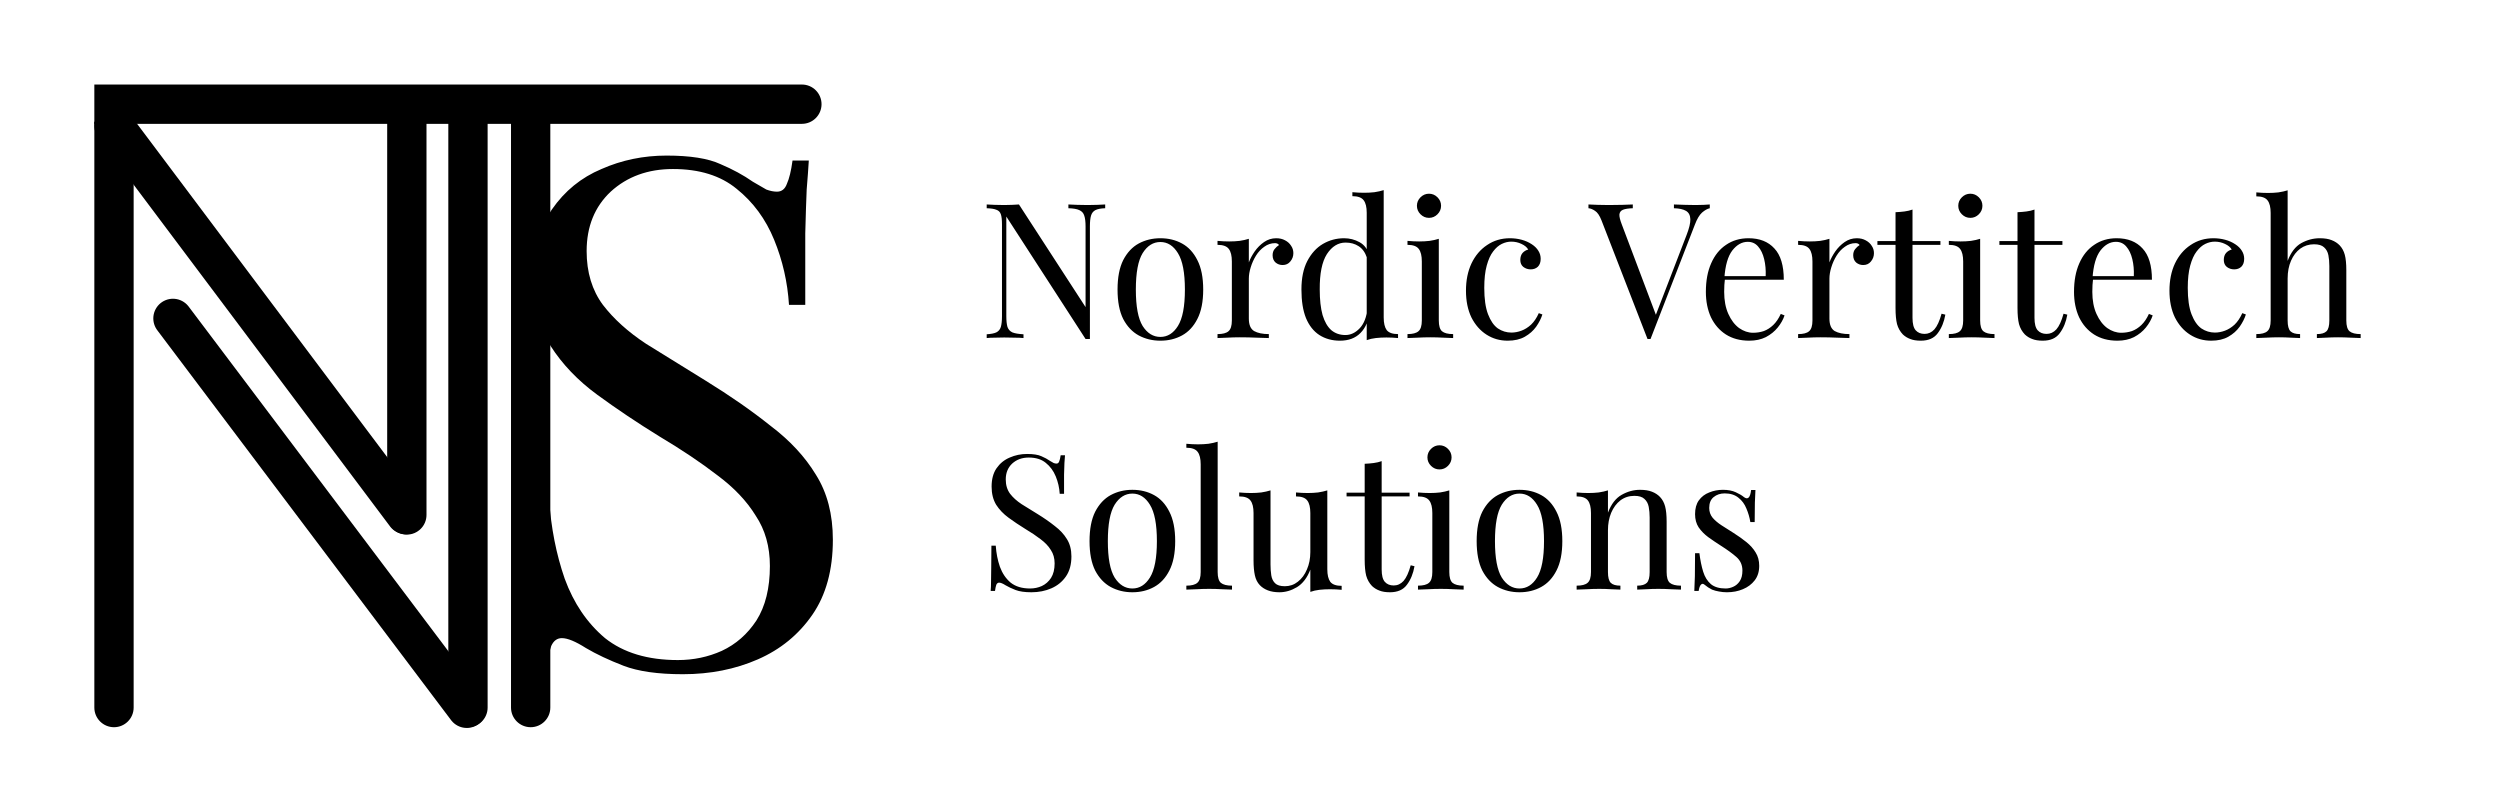 <svg width="636" height="200" viewBox="0 0 636 200" fill="none" xmlns="http://www.w3.org/2000/svg">
<g clip-path="url(#clip0_6_2)">
<path d="M24 180.002C24 182.763 26.239 185.002 29 185.002C31.761 185.002 34 182.763 34 180.002H24ZM24 30.998L24 180.002H34L34 30.998H24Z" fill="black"/>
<line x1="29" y1="31.998" x2="103.225" y2="130.914" stroke="black" stroke-width="10" stroke-linecap="round"/>
<path d="M98.5 131.002C98.5 133.764 100.739 136.002 103.5 136.002C106.261 136.002 108.5 133.764 108.5 131.002H98.5ZM108.5 131.002L108.5 26.995H98.5L98.5 131.002H108.5Z" fill="black"/>
<path d="M44 81L118.746 180.192" stroke="black" stroke-width="10" stroke-linecap="round"/>
<path d="M119.051 180.002L119.051 31" stroke="black" stroke-width="10" stroke-linecap="round"/>
<path d="M130 180C130 182.761 132.239 185 135 185C137.761 185 140 182.761 140 180H130ZM140 180L140 27H130L130 180H140Z" fill="black"/>
<path d="M204.001 31.506C206.763 31.506 209.001 29.267 209.001 26.506C209.001 23.744 206.763 21.506 204.001 21.506V31.506ZM23.999 31.506H204.001V21.506H23.999V31.506Z" fill="black"/>
<path d="M169.58 39.58C175.58 39.58 180.14 40.3 183.26 41.74C186.38 43.06 189.14 44.56 191.54 46.24C192.98 47.08 194.12 47.74 194.96 48.22C195.92 48.58 196.82 48.76 197.66 48.76C198.86 48.76 199.7 48.1 200.18 46.78C200.78 45.46 201.26 43.48 201.62 40.84H205.76C205.64 42.88 205.46 45.34 205.22 48.22C205.1 50.98 204.98 54.7 204.86 59.38C204.86 63.94 204.86 70 204.86 77.56H200.72C200.36 71.8 199.1 66.28 196.94 61C194.78 55.72 191.6 51.4 187.4 48.04C183.32 44.68 177.92 43 171.2 43C164.84 43 159.56 44.92 155.36 48.76C151.28 52.6 149.24 57.64 149.24 63.88C149.24 69.28 150.62 73.84 153.38 77.56C156.14 81.16 159.8 84.46 164.36 87.46C169.04 90.34 174.08 93.46 179.48 96.82C185.72 100.66 191.24 104.5 196.04 108.34C200.96 112.06 204.8 116.2 207.56 120.76C210.44 125.32 211.88 130.84 211.88 137.32C211.88 145 210.14 151.36 206.66 156.4C203.18 161.44 198.56 165.22 192.8 167.74C187.04 170.26 180.68 171.52 173.72 171.52C167.36 171.52 162.32 170.8 158.6 169.36C154.88 167.92 151.7 166.42 149.06 164.86C146.42 163.18 144.38 162.34 142.94 162.34C141.74 162.34 140.84 163 140.24 164.32C139.76 165.64 139.34 167.62 138.98 170.26H134.84C135.08 167.74 135.2 164.8 135.2 161.44C135.32 157.96 135.38 153.46 135.38 147.94C135.5 142.42 135.56 135.46 135.56 127.06H139.7C140.18 134.26 141.5 140.98 143.66 147.22C145.94 153.46 149.36 158.5 153.92 162.34C158.6 166.06 164.78 167.92 172.46 167.92C176.42 167.92 180.14 167.14 183.62 165.58C187.22 163.9 190.16 161.32 192.44 157.84C194.72 154.24 195.86 149.62 195.86 143.98C195.86 139.06 194.66 134.8 192.26 131.2C189.98 127.48 186.74 124.06 182.54 120.94C178.34 117.7 173.42 114.4 167.78 111.04C162.14 107.56 156.86 104.02 151.94 100.42C147.02 96.82 143.06 92.68 140.06 88C137.18 83.2 135.74 77.44 135.74 70.72C135.74 63.64 137.3 57.82 140.42 53.26C143.66 48.58 147.86 45.16 153.02 43C158.18 40.72 163.7 39.58 169.58 39.58Z" fill="black"/>
<path d="M281.16 52.016V52.976C280.072 53.008 279.24 53.168 278.664 53.456C278.12 53.744 277.752 54.208 277.56 54.848C277.368 55.488 277.272 56.4 277.272 57.584V86.24C277.08 86.24 276.888 86.24 276.696 86.24C276.536 86.24 276.36 86.24 276.168 86.24L256.008 55.088V80.432C256.008 81.584 256.104 82.496 256.296 83.168C256.52 83.808 256.936 84.272 257.544 84.56C258.184 84.816 259.128 84.976 260.376 85.04V86C259.8 85.936 259.048 85.904 258.12 85.904C257.192 85.872 256.312 85.856 255.48 85.856C254.68 85.856 253.864 85.872 253.032 85.904C252.232 85.904 251.56 85.936 251.016 86V85.04C252.104 84.976 252.92 84.816 253.464 84.56C254.04 84.272 254.424 83.808 254.616 83.168C254.808 82.496 254.904 81.584 254.904 80.432V57.104C254.904 55.92 254.808 55.056 254.616 54.512C254.424 53.936 254.04 53.552 253.464 53.36C252.92 53.136 252.104 53.008 251.016 52.976V52.016C251.56 52.048 252.232 52.08 253.032 52.112C253.864 52.144 254.68 52.16 255.48 52.16C256.184 52.16 256.856 52.144 257.496 52.112C258.136 52.08 258.712 52.048 259.224 52.016L276.168 78.128V57.584C276.168 56.4 276.056 55.488 275.832 54.848C275.64 54.208 275.224 53.744 274.584 53.456C273.976 53.168 273.048 53.008 271.8 52.976V52.016C272.376 52.048 273.128 52.08 274.056 52.112C275.016 52.144 275.896 52.16 276.696 52.16C277.528 52.16 278.344 52.144 279.144 52.112C279.976 52.08 280.648 52.048 281.16 52.016ZM295.199 60.608C297.247 60.608 299.087 61.056 300.719 61.952C302.351 62.848 303.647 64.256 304.607 66.176C305.599 68.096 306.095 70.592 306.095 73.664C306.095 76.736 305.599 79.232 304.607 81.152C303.647 83.04 302.351 84.432 300.719 85.328C299.087 86.224 297.247 86.672 295.199 86.672C293.183 86.672 291.343 86.224 289.679 85.328C288.047 84.432 286.735 83.04 285.743 81.152C284.783 79.232 284.303 76.736 284.303 73.664C284.303 70.592 284.783 68.096 285.743 66.176C286.735 64.256 288.047 62.848 289.679 61.952C291.343 61.056 293.183 60.608 295.199 60.608ZM295.199 61.568C293.375 61.568 291.871 62.512 290.687 64.4C289.535 66.288 288.959 69.376 288.959 73.664C288.959 77.952 289.535 81.04 290.687 82.928C291.871 84.784 293.375 85.712 295.199 85.712C297.023 85.712 298.511 84.784 299.663 82.928C300.847 81.04 301.439 77.952 301.439 73.664C301.439 69.376 300.847 66.288 299.663 64.4C298.511 62.512 297.023 61.568 295.199 61.568ZM324.664 60.608C325.528 60.608 326.28 60.784 326.92 61.136C327.592 61.488 328.104 61.952 328.456 62.528C328.84 63.072 329.032 63.696 329.032 64.4C329.032 65.2 328.776 65.904 328.264 66.512C327.784 67.12 327.128 67.424 326.296 67.424C325.624 67.424 325.032 67.216 324.52 66.8C324.008 66.352 323.752 65.728 323.752 64.928C323.752 64.32 323.912 63.808 324.232 63.392C324.584 62.944 324.968 62.592 325.384 62.336C325.16 62.016 324.824 61.856 324.376 61.856C323.384 61.856 322.472 62.16 321.64 62.768C320.808 63.344 320.104 64.096 319.528 65.024C318.952 65.952 318.504 66.944 318.184 68C317.864 69.024 317.704 69.984 317.704 70.88V81.056C317.704 82.624 318.152 83.68 319.048 84.224C319.976 84.736 321.224 84.992 322.792 84.992V86C322.056 85.968 321.016 85.936 319.672 85.904C318.328 85.84 316.904 85.808 315.4 85.808C314.312 85.808 313.224 85.84 312.136 85.904C311.08 85.936 310.28 85.968 309.736 86V84.992C311.048 84.992 311.976 84.752 312.52 84.272C313.096 83.792 313.384 82.88 313.384 81.536V66.512C313.384 65.072 313.128 64.016 312.616 63.344C312.104 62.64 311.144 62.288 309.736 62.288V61.28C310.76 61.376 311.752 61.424 312.712 61.424C313.64 61.424 314.52 61.376 315.352 61.28C316.216 61.152 317 60.976 317.704 60.752V66.752C318.056 65.824 318.552 64.896 319.192 63.968C319.864 63.008 320.664 62.208 321.592 61.568C322.52 60.928 323.544 60.608 324.664 60.608ZM352.013 48.368V80.768C352.013 82.208 352.269 83.28 352.781 83.984C353.325 84.656 354.285 84.992 355.661 84.992V86C354.669 85.904 353.677 85.856 352.685 85.856C351.757 85.856 350.861 85.904 349.997 86C349.165 86.096 348.397 86.272 347.693 86.528V54.128C347.693 52.688 347.437 51.632 346.925 50.96C346.413 50.256 345.453 49.904 344.045 49.904V48.896C345.069 48.992 346.061 49.04 347.021 49.04C347.949 49.04 348.829 48.992 349.661 48.896C350.525 48.768 351.309 48.592 352.013 48.368ZM341.933 60.608C343.341 60.608 344.653 60.944 345.869 61.616C347.117 62.288 347.949 63.44 348.365 65.072L347.741 65.552C347.293 64.208 346.589 63.232 345.629 62.624C344.701 62.016 343.597 61.712 342.317 61.712C340.429 61.712 338.845 62.688 337.565 64.64C336.317 66.592 335.709 69.6 335.741 73.664C335.741 76.256 335.981 78.416 336.461 80.144C336.973 81.84 337.709 83.12 338.669 83.984C339.661 84.816 340.861 85.232 342.269 85.232C343.613 85.232 344.829 84.656 345.917 83.504C347.005 82.352 347.661 80.656 347.885 78.416L348.461 79.088C348.205 81.52 347.421 83.392 346.109 84.704C344.829 86.016 343.085 86.672 340.877 86.672C338.893 86.672 337.149 86.192 335.645 85.232C334.173 84.272 333.037 82.832 332.237 80.912C331.469 78.992 331.085 76.576 331.085 73.664C331.085 70.752 331.581 68.336 332.573 66.416C333.597 64.464 334.925 63.008 336.557 62.048C338.221 61.088 340.013 60.608 341.933 60.608ZM363.536 49.28C364.368 49.28 365.088 49.584 365.696 50.192C366.304 50.8 366.608 51.52 366.608 52.352C366.608 53.184 366.304 53.904 365.696 54.512C365.088 55.12 364.368 55.424 363.536 55.424C362.704 55.424 361.984 55.12 361.376 54.512C360.768 53.904 360.464 53.184 360.464 52.352C360.464 51.52 360.768 50.8 361.376 50.192C361.984 49.584 362.704 49.28 363.536 49.28ZM366.032 60.752V81.536C366.032 82.88 366.304 83.792 366.848 84.272C367.424 84.752 368.368 84.992 369.68 84.992V86C369.136 85.968 368.304 85.936 367.184 85.904C366.096 85.84 364.992 85.808 363.872 85.808C362.784 85.808 361.68 85.84 360.56 85.904C359.44 85.936 358.608 85.968 358.064 86V84.992C359.376 84.992 360.304 84.752 360.848 84.272C361.424 83.792 361.712 82.88 361.712 81.536V66.512C361.712 65.072 361.456 64.016 360.944 63.344C360.432 62.64 359.472 62.288 358.064 62.288V61.28C359.088 61.376 360.08 61.424 361.04 61.424C361.968 61.424 362.848 61.376 363.68 61.28C364.544 61.152 365.328 60.976 366.032 60.752ZM384.126 60.608C385.15 60.608 386.142 60.736 387.102 60.992C388.062 61.248 388.926 61.632 389.694 62.144C390.43 62.624 390.99 63.184 391.374 63.824C391.758 64.432 391.95 65.104 391.95 65.84C391.95 66.704 391.71 67.376 391.23 67.856C390.75 68.304 390.142 68.528 389.406 68.528C388.702 68.528 388.078 68.32 387.534 67.904C387.022 67.488 386.766 66.896 386.766 66.128C386.766 65.392 386.958 64.8 387.342 64.352C387.758 63.904 388.238 63.616 388.782 63.488C388.462 62.912 387.886 62.432 387.054 62.048C386.254 61.664 385.39 61.472 384.462 61.472C383.662 61.472 382.862 61.664 382.062 62.048C381.262 62.432 380.526 63.072 379.854 63.968C379.182 64.832 378.638 66.032 378.222 67.568C377.806 69.072 377.598 70.96 377.598 73.232C377.598 76.048 377.918 78.288 378.558 79.952C379.198 81.616 380.03 82.816 381.054 83.552C382.11 84.256 383.262 84.608 384.51 84.608C385.342 84.608 386.19 84.448 387.054 84.128C387.918 83.808 388.734 83.296 389.502 82.592C390.27 81.856 390.926 80.88 391.47 79.664L392.382 80C392.062 81.024 391.534 82.064 390.798 83.12C390.062 84.144 389.102 84.992 387.918 85.664C386.734 86.336 385.278 86.672 383.55 86.672C381.566 86.672 379.774 86.16 378.174 85.136C376.574 84.112 375.294 82.656 374.334 80.768C373.406 78.848 372.942 76.576 372.942 73.952C372.942 71.328 373.406 69.024 374.334 67.04C375.294 65.024 376.622 63.456 378.318 62.336C380.014 61.184 381.95 60.608 384.126 60.608ZM434.967 52.016V52.976C434.359 53.104 433.703 53.472 432.999 54.08C432.327 54.688 431.719 55.712 431.175 57.152L419.895 86.24C419.831 86.24 419.767 86.24 419.703 86.24C419.639 86.24 419.575 86.24 419.511 86.24C419.447 86.24 419.383 86.24 419.319 86.24C419.255 86.24 419.191 86.24 419.127 86.24L407.415 56.048C406.935 54.832 406.391 54.032 405.783 53.648C405.175 53.232 404.615 53.008 404.103 52.976V52.016C404.743 52.048 405.527 52.08 406.455 52.112C407.415 52.144 408.343 52.16 409.239 52.16C410.487 52.16 411.655 52.144 412.743 52.112C413.831 52.08 414.711 52.048 415.383 52.016V52.976C414.295 53.008 413.463 53.136 412.887 53.36C412.343 53.584 412.039 53.984 411.975 54.56C411.943 55.104 412.135 55.92 412.551 57.008L421.479 80.672L420.711 81.488L429.063 59.792C429.735 58.064 430.055 56.72 430.023 55.76C429.991 54.768 429.623 54.064 428.919 53.648C428.215 53.232 427.191 53.008 425.847 52.976V52.016C426.775 52.048 427.719 52.08 428.679 52.112C429.639 52.144 430.535 52.16 431.367 52.16C432.199 52.16 432.887 52.144 433.431 52.112C433.975 52.08 434.487 52.048 434.967 52.016ZM444.822 60.608C447.638 60.608 449.83 61.472 451.398 63.2C452.998 64.896 453.798 67.552 453.798 71.168H436.854L436.806 70.256H449.19C449.254 68.688 449.126 67.248 448.806 65.936C448.486 64.592 447.974 63.52 447.27 62.72C446.598 61.92 445.718 61.52 444.63 61.52C443.158 61.52 441.846 62.256 440.694 63.728C439.574 65.2 438.902 67.536 438.678 70.736L438.822 70.928C438.758 71.408 438.71 71.936 438.678 72.512C438.646 73.088 438.63 73.664 438.63 74.24C438.63 76.416 438.982 78.288 439.686 79.856C440.39 81.424 441.302 82.624 442.422 83.456C443.574 84.256 444.758 84.656 445.974 84.656C446.934 84.656 447.846 84.512 448.71 84.224C449.574 83.904 450.374 83.392 451.11 82.688C451.846 81.984 452.486 81.04 453.03 79.856L453.99 80.24C453.638 81.296 453.062 82.32 452.262 83.312C451.462 84.304 450.454 85.12 449.238 85.76C448.022 86.368 446.614 86.672 445.014 86.672C442.71 86.672 440.726 86.144 439.062 85.088C437.43 84.032 436.166 82.576 435.27 80.72C434.406 78.832 433.974 76.672 433.974 74.24C433.974 71.424 434.422 69.008 435.318 66.992C436.214 64.944 437.478 63.376 439.11 62.288C440.742 61.168 442.646 60.608 444.822 60.608ZM472.367 60.608C473.231 60.608 473.983 60.784 474.623 61.136C475.295 61.488 475.807 61.952 476.159 62.528C476.543 63.072 476.735 63.696 476.735 64.4C476.735 65.2 476.479 65.904 475.967 66.512C475.487 67.12 474.831 67.424 473.999 67.424C473.327 67.424 472.735 67.216 472.223 66.8C471.711 66.352 471.455 65.728 471.455 64.928C471.455 64.32 471.615 63.808 471.935 63.392C472.287 62.944 472.671 62.592 473.087 62.336C472.863 62.016 472.527 61.856 472.079 61.856C471.087 61.856 470.175 62.16 469.343 62.768C468.511 63.344 467.807 64.096 467.231 65.024C466.655 65.952 466.207 66.944 465.887 68C465.567 69.024 465.407 69.984 465.407 70.88V81.056C465.407 82.624 465.855 83.68 466.751 84.224C467.679 84.736 468.927 84.992 470.495 84.992V86C469.759 85.968 468.719 85.936 467.375 85.904C466.031 85.84 464.607 85.808 463.103 85.808C462.015 85.808 460.927 85.84 459.839 85.904C458.783 85.936 457.983 85.968 457.439 86V84.992C458.751 84.992 459.679 84.752 460.223 84.272C460.799 83.792 461.087 82.88 461.087 81.536V66.512C461.087 65.072 460.831 64.016 460.319 63.344C459.807 62.64 458.847 62.288 457.439 62.288V61.28C458.463 61.376 459.455 61.424 460.415 61.424C461.343 61.424 462.223 61.376 463.055 61.28C463.919 61.152 464.703 60.976 465.407 60.752V66.752C465.759 65.824 466.255 64.896 466.895 63.968C467.567 63.008 468.367 62.208 469.295 61.568C470.223 60.928 471.247 60.608 472.367 60.608ZM486.542 53.312V61.328H493.646V62.288H486.542V80.864C486.542 82.368 486.814 83.424 487.358 84.032C487.902 84.64 488.654 84.944 489.614 84.944C490.574 84.944 491.406 84.56 492.11 83.792C492.814 82.992 493.422 81.664 493.934 79.808L494.894 80.048C494.574 81.904 493.934 83.472 492.974 84.752C492.046 86.032 490.606 86.672 488.654 86.672C487.566 86.672 486.67 86.528 485.966 86.24C485.262 85.984 484.638 85.6 484.094 85.088C483.39 84.352 482.894 83.472 482.606 82.448C482.35 81.424 482.222 80.064 482.222 78.368V62.288H477.614V61.328H482.222V53.984C483.022 53.952 483.79 53.888 484.526 53.792C485.262 53.696 485.934 53.536 486.542 53.312ZM501.255 49.28C502.087 49.28 502.807 49.584 503.415 50.192C504.023 50.8 504.327 51.52 504.327 52.352C504.327 53.184 504.023 53.904 503.415 54.512C502.807 55.12 502.087 55.424 501.255 55.424C500.423 55.424 499.703 55.12 499.095 54.512C498.487 53.904 498.183 53.184 498.183 52.352C498.183 51.52 498.487 50.8 499.095 50.192C499.703 49.584 500.423 49.28 501.255 49.28ZM503.751 60.752V81.536C503.751 82.88 504.023 83.792 504.567 84.272C505.143 84.752 506.087 84.992 507.399 84.992V86C506.855 85.968 506.023 85.936 504.903 85.904C503.815 85.84 502.711 85.808 501.591 85.808C500.503 85.808 499.399 85.84 498.279 85.904C497.159 85.936 496.327 85.968 495.783 86V84.992C497.095 84.992 498.023 84.752 498.567 84.272C499.143 83.792 499.431 82.88 499.431 81.536V66.512C499.431 65.072 499.175 64.016 498.663 63.344C498.151 62.64 497.191 62.288 495.783 62.288V61.28C496.807 61.376 497.799 61.424 498.759 61.424C499.687 61.424 500.567 61.376 501.399 61.28C502.263 61.152 503.047 60.976 503.751 60.752ZM517.573 53.312V61.328H524.677V62.288H517.573V80.864C517.573 82.368 517.845 83.424 518.389 84.032C518.933 84.64 519.685 84.944 520.645 84.944C521.605 84.944 522.437 84.56 523.141 83.792C523.845 82.992 524.453 81.664 524.965 79.808L525.925 80.048C525.605 81.904 524.965 83.472 524.005 84.752C523.077 86.032 521.637 86.672 519.685 86.672C518.597 86.672 517.701 86.528 516.997 86.24C516.293 85.984 515.669 85.6 515.125 85.088C514.421 84.352 513.925 83.472 513.637 82.448C513.381 81.424 513.253 80.064 513.253 78.368V62.288H508.645V61.328H513.253V53.984C514.053 53.952 514.821 53.888 515.557 53.792C516.293 53.696 516.965 53.536 517.573 53.312ZM538.478 60.608C541.294 60.608 543.486 61.472 545.054 63.2C546.654 64.896 547.454 67.552 547.454 71.168H530.51L530.462 70.256H542.846C542.91 68.688 542.782 67.248 542.462 65.936C542.142 64.592 541.63 63.52 540.926 62.72C540.254 61.92 539.374 61.52 538.286 61.52C536.814 61.52 535.502 62.256 534.35 63.728C533.23 65.2 532.558 67.536 532.334 70.736L532.478 70.928C532.414 71.408 532.366 71.936 532.334 72.512C532.302 73.088 532.286 73.664 532.286 74.24C532.286 76.416 532.638 78.288 533.342 79.856C534.046 81.424 534.958 82.624 536.078 83.456C537.23 84.256 538.414 84.656 539.63 84.656C540.59 84.656 541.502 84.512 542.366 84.224C543.23 83.904 544.03 83.392 544.766 82.688C545.502 81.984 546.142 81.04 546.686 79.856L547.646 80.24C547.294 81.296 546.718 82.32 545.918 83.312C545.118 84.304 544.11 85.12 542.894 85.76C541.678 86.368 540.27 86.672 538.67 86.672C536.366 86.672 534.382 86.144 532.718 85.088C531.086 84.032 529.822 82.576 528.926 80.72C528.062 78.832 527.63 76.672 527.63 74.24C527.63 71.424 528.078 69.008 528.974 66.992C529.87 64.944 531.134 63.376 532.766 62.288C534.398 61.168 536.302 60.608 538.478 60.608ZM563.095 60.608C564.119 60.608 565.111 60.736 566.071 60.992C567.031 61.248 567.895 61.632 568.663 62.144C569.399 62.624 569.959 63.184 570.343 63.824C570.727 64.432 570.919 65.104 570.919 65.84C570.919 66.704 570.679 67.376 570.199 67.856C569.719 68.304 569.111 68.528 568.375 68.528C567.671 68.528 567.047 68.32 566.503 67.904C565.991 67.488 565.735 66.896 565.735 66.128C565.735 65.392 565.927 64.8 566.311 64.352C566.727 63.904 567.207 63.616 567.751 63.488C567.431 62.912 566.855 62.432 566.023 62.048C565.223 61.664 564.359 61.472 563.431 61.472C562.631 61.472 561.831 61.664 561.031 62.048C560.231 62.432 559.495 63.072 558.823 63.968C558.151 64.832 557.607 66.032 557.191 67.568C556.775 69.072 556.567 70.96 556.567 73.232C556.567 76.048 556.887 78.288 557.527 79.952C558.167 81.616 558.999 82.816 560.023 83.552C561.079 84.256 562.231 84.608 563.479 84.608C564.311 84.608 565.159 84.448 566.023 84.128C566.887 83.808 567.703 83.296 568.471 82.592C569.239 81.856 569.895 80.88 570.439 79.664L571.351 80C571.031 81.024 570.503 82.064 569.767 83.12C569.031 84.144 568.071 84.992 566.887 85.664C565.703 86.336 564.247 86.672 562.519 86.672C560.535 86.672 558.743 86.16 557.143 85.136C555.543 84.112 554.263 82.656 553.303 80.768C552.375 78.848 551.911 76.576 551.911 73.952C551.911 71.328 552.375 69.024 553.303 67.04C554.263 65.024 555.591 63.456 557.287 62.336C558.983 61.184 560.919 60.608 563.095 60.608ZM581.975 48.416V66.368C582.807 64.192 583.959 62.688 585.431 61.856C586.935 61.024 588.503 60.608 590.135 60.608C591.351 60.608 592.359 60.768 593.159 61.088C593.991 61.408 594.679 61.856 595.223 62.432C595.831 63.072 596.263 63.872 596.519 64.832C596.775 65.792 596.903 67.088 596.903 68.72V81.536C596.903 82.88 597.175 83.792 597.719 84.272C598.295 84.752 599.239 84.992 600.551 84.992V86C600.007 85.968 599.175 85.936 598.055 85.904C596.935 85.84 595.847 85.808 594.791 85.808C593.735 85.808 592.695 85.84 591.671 85.904C590.679 85.936 589.927 85.968 589.415 86V84.992C590.567 84.992 591.383 84.752 591.863 84.272C592.343 83.792 592.583 82.88 592.583 81.536V67.664C592.583 66.672 592.503 65.76 592.343 64.928C592.183 64.096 591.815 63.424 591.239 62.912C590.695 62.4 589.847 62.144 588.695 62.144C587.383 62.144 586.215 62.512 585.191 63.248C584.199 63.984 583.415 65.008 582.839 66.32C582.263 67.632 581.975 69.136 581.975 70.832V81.536C581.975 82.88 582.215 83.792 582.695 84.272C583.175 84.752 583.991 84.992 585.143 84.992V86C584.631 85.968 583.863 85.936 582.839 85.904C581.847 85.84 580.823 85.808 579.767 85.808C578.711 85.808 577.623 85.84 576.503 85.904C575.383 85.936 574.551 85.968 574.007 86V84.992C575.319 84.992 576.247 84.752 576.791 84.272C577.367 83.792 577.655 82.88 577.655 81.536V54.176C577.655 52.736 577.399 51.68 576.887 51.008C576.375 50.304 575.415 49.952 574.007 49.952V48.944C575.031 49.04 576.023 49.088 576.983 49.088C577.911 49.088 578.791 49.04 579.623 48.944C580.487 48.816 581.271 48.64 581.975 48.416ZM261.288 115.488C262.888 115.488 264.104 115.68 264.936 116.064C265.768 116.416 266.504 116.816 267.144 117.264C267.528 117.488 267.832 117.664 268.056 117.792C268.312 117.888 268.552 117.936 268.776 117.936C269.096 117.936 269.32 117.76 269.448 117.408C269.608 117.056 269.736 116.528 269.832 115.824H270.936C270.904 116.368 270.856 117.024 270.792 117.792C270.76 118.528 270.728 119.52 270.696 120.768C270.696 121.984 270.696 123.6 270.696 125.616H269.592C269.496 124.08 269.16 122.608 268.584 121.2C268.008 119.792 267.16 118.64 266.04 117.744C264.952 116.848 263.512 116.4 261.72 116.4C260.024 116.4 258.616 116.912 257.496 117.936C256.408 118.96 255.864 120.304 255.864 121.968C255.864 123.408 256.232 124.624 256.968 125.616C257.704 126.576 258.68 127.456 259.896 128.256C261.144 129.024 262.488 129.856 263.928 130.752C265.592 131.776 267.064 132.8 268.344 133.824C269.656 134.816 270.68 135.92 271.416 137.136C272.184 138.352 272.568 139.824 272.568 141.552C272.568 143.6 272.104 145.296 271.176 146.64C270.248 147.984 269.016 148.992 267.48 149.664C265.944 150.336 264.248 150.672 262.392 150.672C260.696 150.672 259.352 150.48 258.36 150.096C257.368 149.712 256.52 149.312 255.816 148.896C255.112 148.448 254.568 148.224 254.184 148.224C253.864 148.224 253.624 148.4 253.464 148.752C253.336 149.104 253.224 149.632 253.128 150.336H252.024C252.088 149.664 252.12 148.88 252.12 147.984C252.152 147.056 252.168 145.856 252.168 144.384C252.2 142.912 252.216 141.056 252.216 138.816H253.32C253.448 140.736 253.8 142.528 254.376 144.192C254.984 145.856 255.896 147.2 257.112 148.224C258.36 149.216 260.008 149.712 262.056 149.712C263.112 149.712 264.104 149.504 265.032 149.088C265.992 148.64 266.776 147.952 267.384 147.024C267.992 146.064 268.296 144.832 268.296 143.328C268.296 142.016 267.976 140.88 267.336 139.92C266.728 138.928 265.864 138.016 264.744 137.184C263.624 136.32 262.312 135.44 260.808 134.544C259.304 133.616 257.896 132.672 256.584 131.712C255.272 130.752 254.216 129.648 253.416 128.4C252.648 127.12 252.264 125.584 252.264 123.792C252.264 121.904 252.68 120.352 253.512 119.136C254.376 117.888 255.496 116.976 256.872 116.4C258.248 115.792 259.72 115.488 261.288 115.488ZM288.074 124.608C290.122 124.608 291.962 125.056 293.594 125.952C295.226 126.848 296.522 128.256 297.482 130.176C298.474 132.096 298.97 134.592 298.97 137.664C298.97 140.736 298.474 143.232 297.482 145.152C296.522 147.04 295.226 148.432 293.594 149.328C291.962 150.224 290.122 150.672 288.074 150.672C286.058 150.672 284.218 150.224 282.554 149.328C280.922 148.432 279.61 147.04 278.618 145.152C277.658 143.232 277.178 140.736 277.178 137.664C277.178 134.592 277.658 132.096 278.618 130.176C279.61 128.256 280.922 126.848 282.554 125.952C284.218 125.056 286.058 124.608 288.074 124.608ZM288.074 125.568C286.25 125.568 284.746 126.512 283.562 128.4C282.41 130.288 281.834 133.376 281.834 137.664C281.834 141.952 282.41 145.04 283.562 146.928C284.746 148.784 286.25 149.712 288.074 149.712C289.898 149.712 291.386 148.784 292.538 146.928C293.722 145.04 294.314 141.952 294.314 137.664C294.314 133.376 293.722 130.288 292.538 128.4C291.386 126.512 289.898 125.568 288.074 125.568ZM309.774 112.368V145.536C309.774 146.88 310.046 147.792 310.59 148.272C311.166 148.752 312.11 148.992 313.422 148.992V150C312.878 149.968 312.046 149.936 310.926 149.904C309.838 149.84 308.734 149.808 307.614 149.808C306.526 149.808 305.422 149.84 304.302 149.904C303.182 149.936 302.35 149.968 301.806 150V148.992C303.118 148.992 304.046 148.752 304.59 148.272C305.166 147.792 305.454 146.88 305.454 145.536V118.128C305.454 116.688 305.198 115.632 304.686 114.96C304.174 114.256 303.214 113.904 301.806 113.904V112.896C302.83 112.992 303.822 113.04 304.782 113.04C305.71 113.04 306.59 112.992 307.422 112.896C308.286 112.768 309.07 112.592 309.774 112.368ZM337.668 124.752V144.816C337.668 146.256 337.924 147.328 338.436 148.032C338.98 148.704 339.94 149.04 341.316 149.04V150.048C340.324 149.952 339.332 149.904 338.34 149.904C337.412 149.904 336.516 149.952 335.652 150.048C334.82 150.144 334.052 150.32 333.348 150.576V144.912C332.548 146.992 331.412 148.48 329.94 149.376C328.5 150.24 327.012 150.672 325.476 150.672C324.356 150.672 323.38 150.512 322.548 150.192C321.716 149.872 321.028 149.424 320.484 148.848C319.876 148.208 319.46 147.376 319.236 146.352C319.012 145.328 318.9 144.064 318.9 142.56V130.512C318.9 129.072 318.644 128.016 318.132 127.344C317.62 126.64 316.66 126.288 315.252 126.288V125.28C316.276 125.376 317.268 125.424 318.228 125.424C319.156 125.424 320.036 125.376 320.868 125.28C321.732 125.152 322.516 124.976 323.22 124.752V143.616C323.22 144.608 323.284 145.52 323.412 146.352C323.54 147.184 323.86 147.856 324.372 148.368C324.884 148.88 325.716 149.136 326.868 149.136C328.116 149.136 329.22 148.752 330.18 147.984C331.172 147.216 331.94 146.176 332.484 144.864C333.06 143.552 333.348 142.08 333.348 140.448V130.512C333.348 129.072 333.092 128.016 332.58 127.344C332.068 126.64 331.108 126.288 329.7 126.288V125.28C330.724 125.376 331.716 125.424 332.676 125.424C333.604 125.424 334.484 125.376 335.316 125.28C336.18 125.152 336.964 124.976 337.668 124.752ZM351.495 117.312V125.328H358.599V126.288H351.495V144.864C351.495 146.368 351.767 147.424 352.311 148.032C352.855 148.64 353.607 148.944 354.567 148.944C355.527 148.944 356.359 148.56 357.063 147.792C357.767 146.992 358.375 145.664 358.887 143.808L359.847 144.048C359.527 145.904 358.887 147.472 357.927 148.752C356.999 150.032 355.559 150.672 353.607 150.672C352.519 150.672 351.623 150.528 350.919 150.24C350.215 149.984 349.591 149.6 349.047 149.088C348.343 148.352 347.847 147.472 347.559 146.448C347.303 145.424 347.175 144.064 347.175 142.368V126.288H342.567V125.328H347.175V117.984C347.975 117.952 348.743 117.888 349.479 117.792C350.215 117.696 350.887 117.536 351.495 117.312ZM366.208 113.28C367.04 113.28 367.76 113.584 368.368 114.192C368.976 114.8 369.28 115.52 369.28 116.352C369.28 117.184 368.976 117.904 368.368 118.512C367.76 119.12 367.04 119.424 366.208 119.424C365.376 119.424 364.656 119.12 364.048 118.512C363.44 117.904 363.136 117.184 363.136 116.352C363.136 115.52 363.44 114.8 364.048 114.192C364.656 113.584 365.376 113.28 366.208 113.28ZM368.704 124.752V145.536C368.704 146.88 368.976 147.792 369.52 148.272C370.096 148.752 371.04 148.992 372.352 148.992V150C371.808 149.968 370.976 149.936 369.856 149.904C368.768 149.84 367.664 149.808 366.544 149.808C365.456 149.808 364.352 149.84 363.232 149.904C362.112 149.936 361.28 149.968 360.736 150V148.992C362.048 148.992 362.976 148.752 363.52 148.272C364.096 147.792 364.384 146.88 364.384 145.536V130.512C364.384 129.072 364.128 128.016 363.616 127.344C363.104 126.64 362.144 126.288 360.736 126.288V125.28C361.76 125.376 362.752 125.424 363.712 125.424C364.64 125.424 365.52 125.376 366.352 125.28C367.216 125.152 368 124.976 368.704 124.752ZM386.558 124.608C388.606 124.608 390.446 125.056 392.078 125.952C393.71 126.848 395.006 128.256 395.966 130.176C396.958 132.096 397.454 134.592 397.454 137.664C397.454 140.736 396.958 143.232 395.966 145.152C395.006 147.04 393.71 148.432 392.078 149.328C390.446 150.224 388.606 150.672 386.558 150.672C384.542 150.672 382.702 150.224 381.038 149.328C379.406 148.432 378.094 147.04 377.102 145.152C376.142 143.232 375.662 140.736 375.662 137.664C375.662 134.592 376.142 132.096 377.102 130.176C378.094 128.256 379.406 126.848 381.038 125.952C382.702 125.056 384.542 124.608 386.558 124.608ZM386.558 125.568C384.734 125.568 383.23 126.512 382.046 128.4C380.894 130.288 380.318 133.376 380.318 137.664C380.318 141.952 380.894 145.04 382.046 146.928C383.23 148.784 384.734 149.712 386.558 149.712C388.382 149.712 389.87 148.784 391.022 146.928C392.206 145.04 392.798 141.952 392.798 137.664C392.798 133.376 392.206 130.288 391.022 128.4C389.87 126.512 388.382 125.568 386.558 125.568ZM417.223 124.608C418.439 124.608 419.447 124.768 420.247 125.088C421.079 125.408 421.767 125.856 422.311 126.432C422.919 127.072 423.351 127.872 423.607 128.832C423.863 129.792 423.991 131.088 423.991 132.72V145.536C423.991 146.88 424.263 147.792 424.807 148.272C425.383 148.752 426.327 148.992 427.639 148.992V150C427.095 149.968 426.263 149.936 425.143 149.904C424.023 149.84 422.935 149.808 421.879 149.808C420.823 149.808 419.783 149.84 418.759 149.904C417.767 149.936 417.015 149.968 416.503 150V148.992C417.655 148.992 418.471 148.752 418.951 148.272C419.431 147.792 419.671 146.88 419.671 145.536V131.664C419.671 130.672 419.591 129.76 419.431 128.928C419.271 128.096 418.903 127.424 418.327 126.912C417.783 126.4 416.935 126.144 415.783 126.144C414.439 126.144 413.255 126.528 412.231 127.296C411.239 128.064 410.455 129.12 409.879 130.464C409.335 131.776 409.063 133.248 409.063 134.88V145.536C409.063 146.88 409.303 147.792 409.783 148.272C410.263 148.752 411.079 148.992 412.231 148.992V150C411.719 149.968 410.951 149.936 409.927 149.904C408.935 149.84 407.911 149.808 406.855 149.808C405.799 149.808 404.711 149.84 403.591 149.904C402.471 149.936 401.639 149.968 401.095 150V148.992C402.407 148.992 403.335 148.752 403.879 148.272C404.455 147.792 404.743 146.88 404.743 145.536V130.512C404.743 129.072 404.487 128.016 403.975 127.344C403.463 126.64 402.503 126.288 401.095 126.288V125.28C402.119 125.376 403.111 125.424 404.071 125.424C404.999 125.424 405.879 125.376 406.711 125.28C407.575 125.152 408.359 124.976 409.063 124.752V130.416C409.895 128.24 411.047 126.736 412.519 125.904C414.023 125.04 415.591 124.608 417.223 124.608ZM438.328 124.608C439.608 124.608 440.696 124.816 441.592 125.232C442.488 125.648 443.144 126.032 443.56 126.384C444.616 127.248 445.256 126.672 445.48 124.656H446.584C446.52 125.552 446.472 126.624 446.44 127.872C446.408 129.088 446.392 130.736 446.392 132.816H445.288C445.096 131.632 444.76 130.48 444.28 129.36C443.832 128.24 443.16 127.328 442.264 126.624C441.368 125.888 440.2 125.52 438.76 125.52C437.64 125.52 436.696 125.84 435.928 126.48C435.192 127.088 434.824 128 434.824 129.216C434.824 130.176 435.112 131.008 435.688 131.712C436.264 132.384 437.016 133.024 437.944 133.632C438.872 134.208 439.88 134.848 440.968 135.552C442.184 136.32 443.288 137.104 444.28 137.904C445.272 138.704 446.056 139.584 446.632 140.544C447.24 141.504 447.544 142.64 447.544 143.952C447.544 145.424 447.16 146.656 446.392 147.648C445.624 148.64 444.616 149.392 443.368 149.904C442.152 150.416 440.808 150.672 439.336 150.672C438.632 150.672 437.96 150.608 437.32 150.48C436.712 150.384 436.12 150.224 435.544 150C435.224 149.84 434.888 149.648 434.536 149.424C434.216 149.2 433.896 148.96 433.576 148.704C433.256 148.448 432.968 148.464 432.712 148.752C432.456 149.008 432.264 149.536 432.136 150.336H431.032C431.096 149.312 431.144 148.064 431.176 146.592C431.208 145.12 431.224 143.168 431.224 140.736H432.328C432.552 142.528 432.872 144.096 433.288 145.44C433.704 146.784 434.36 147.84 435.256 148.608C436.152 149.344 437.4 149.712 439 149.712C439.64 149.712 440.28 149.568 440.92 149.28C441.592 148.992 442.152 148.512 442.6 147.84C443.048 147.168 443.272 146.272 443.272 145.152C443.272 143.744 442.76 142.592 441.736 141.696C440.712 140.8 439.416 139.856 437.848 138.864C436.696 138.128 435.608 137.392 434.584 136.656C433.592 135.92 432.776 135.088 432.136 134.16C431.528 133.232 431.224 132.112 431.224 130.8C431.224 129.36 431.544 128.192 432.184 127.296C432.856 126.368 433.736 125.696 434.824 125.28C435.912 124.832 437.08 124.608 438.328 124.608Z" fill="black"/>
</g>
<defs>
<clipPath id="clip0_6_2">
<rect width="636" height="200" fill="white"/>
</clipPath>
</defs>
</svg>
